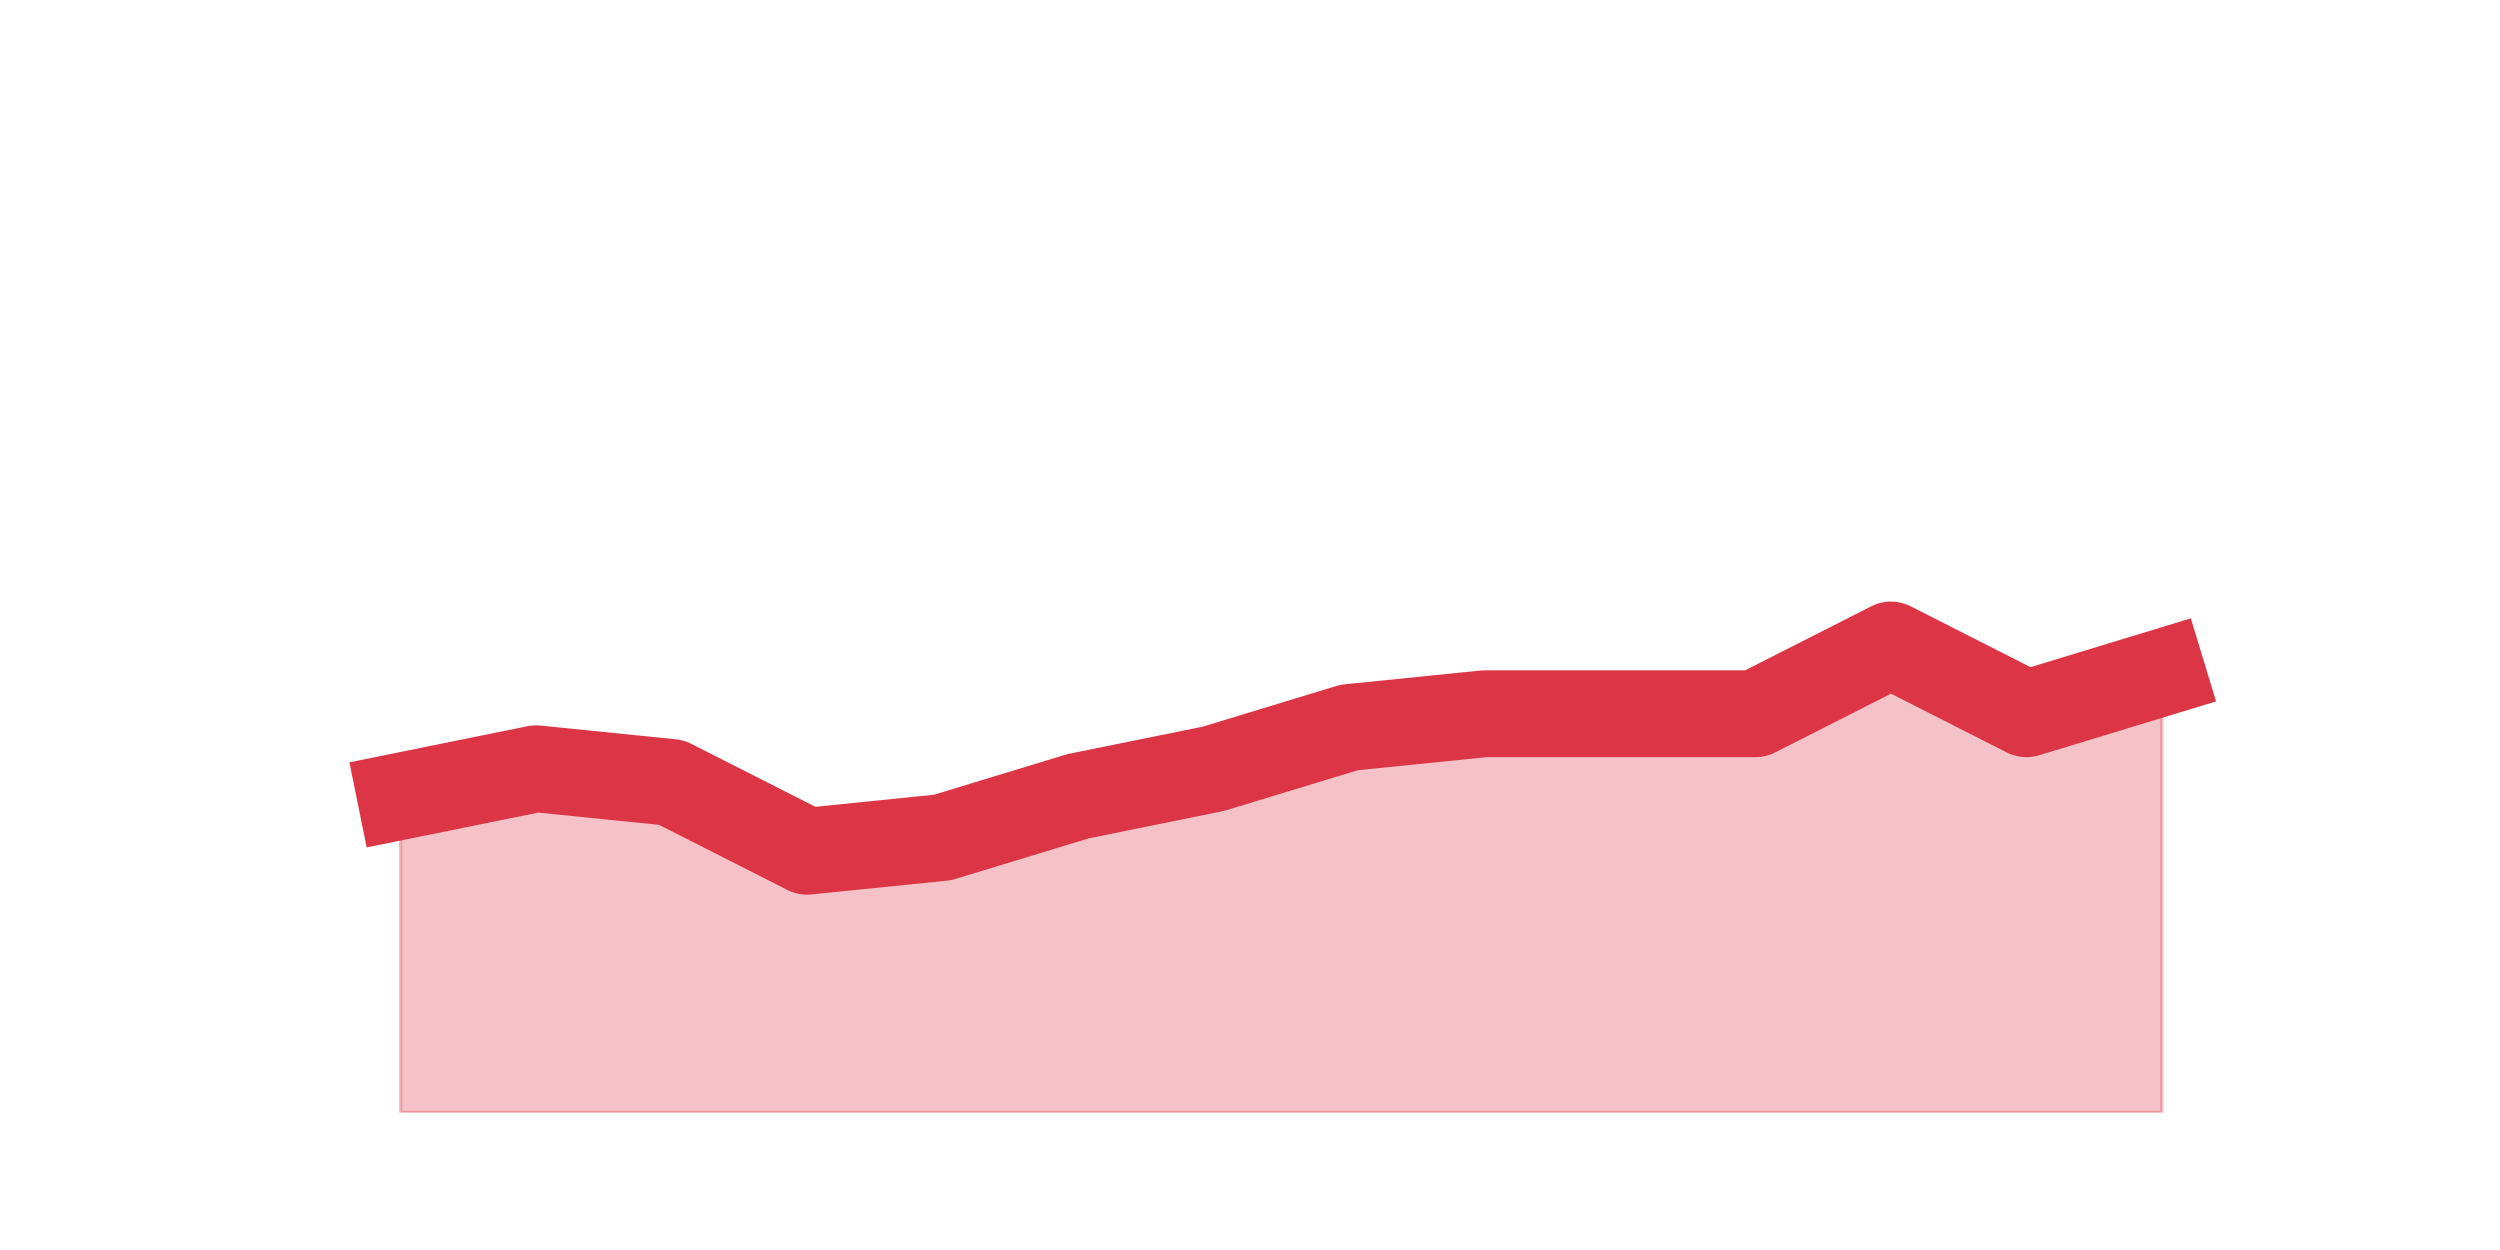 <?xml version="1.0" encoding="utf-8" standalone="no"?>
<!DOCTYPE svg PUBLIC "-//W3C//DTD SVG 1.1//EN"
  "http://www.w3.org/Graphics/SVG/1.1/DTD/svg11.dtd">
<svg height="360pt" version="1.1" viewBox="0 0 720 360" width="720pt" xmlns="http://www.w3.org/2000/svg" xmlns:xlink="http://www.w3.org/1999/xlink">
 <defs>
  <style type="text/css">*{stroke-linecap:butt;stroke-linejoin:round;}</style>
 </defs>
 <g id="figure_1">
  <g id="patch_1">
   <path d="M 0 360 
L 720 360 
L 720 0 
L 0 0 
z
" style="fill:none;"/>
  </g>
  <g id="axes_1">
   <g id="matplotlib.axis_1"/>
   <g id="matplotlib.axis_2"/>
   <g id="PolyCollection_1">
    <defs>
     <path d="M 115.364 -130.68 
L 115.364 -39.6 
L 154.385 -39.6 
L 193.406 -39.6 
L 232.427 -39.6 
L 271.448 -39.6 
L 310.469 -39.6 
L 349.49 -39.6 
L 388.51 -39.6 
L 427.531 -39.6 
L 466.552 -39.6 
L 505.573 -39.6 
L 544.594 -39.6 
L 583.615 -39.6 
L 622.636 -39.6 
L 622.636 -166.32 
L 622.636 -166.32 
L 583.615 -154.44 
L 544.594 -174.24 
L 505.573 -154.44 
L 466.552 -154.44 
L 427.531 -154.44 
L 388.51 -150.48 
L 349.49 -138.6 
L 310.469 -130.68 
L 271.448 -118.8 
L 232.427 -114.84 
L 193.406 -134.64 
L 154.385 -138.6 
L 115.364 -130.68 
z
" id="mc817471daa" style="stroke:#dc3545;stroke-opacity:0.3;"/>
    </defs>
    <g clip-path="url(#p3101fd774e)">
     <use style="fill:#dc3545;fill-opacity:0.3;stroke:#dc3545;stroke-opacity:0.3;" x="0" xlink:href="#mc817471daa" y="360"/>
    </g>
   </g>
   <g id="line2d_1">
    <path clip-path="url(#p3101fd774e)" d="M 115.364 229.32 
L 154.385 221.4 
L 193.406 225.36 
L 232.427 245.16 
L 271.448 241.2 
L 310.469 229.32 
L 349.49 221.4 
L 388.51 209.52 
L 427.531 205.56 
L 466.552 205.56 
L 505.573 205.56 
L 544.594 185.76 
L 583.615 205.56 
L 622.636 193.68 
" style="fill:none;stroke:#dc3545;stroke-linecap:square;stroke-width:25;"/>
   </g>
  </g>
 </g>
 <defs>
  <clipPath id="p3101fd774e">
   <rect height="277.2" width="558" x="90" y="43.2"/>
  </clipPath>
 </defs>
</svg>
